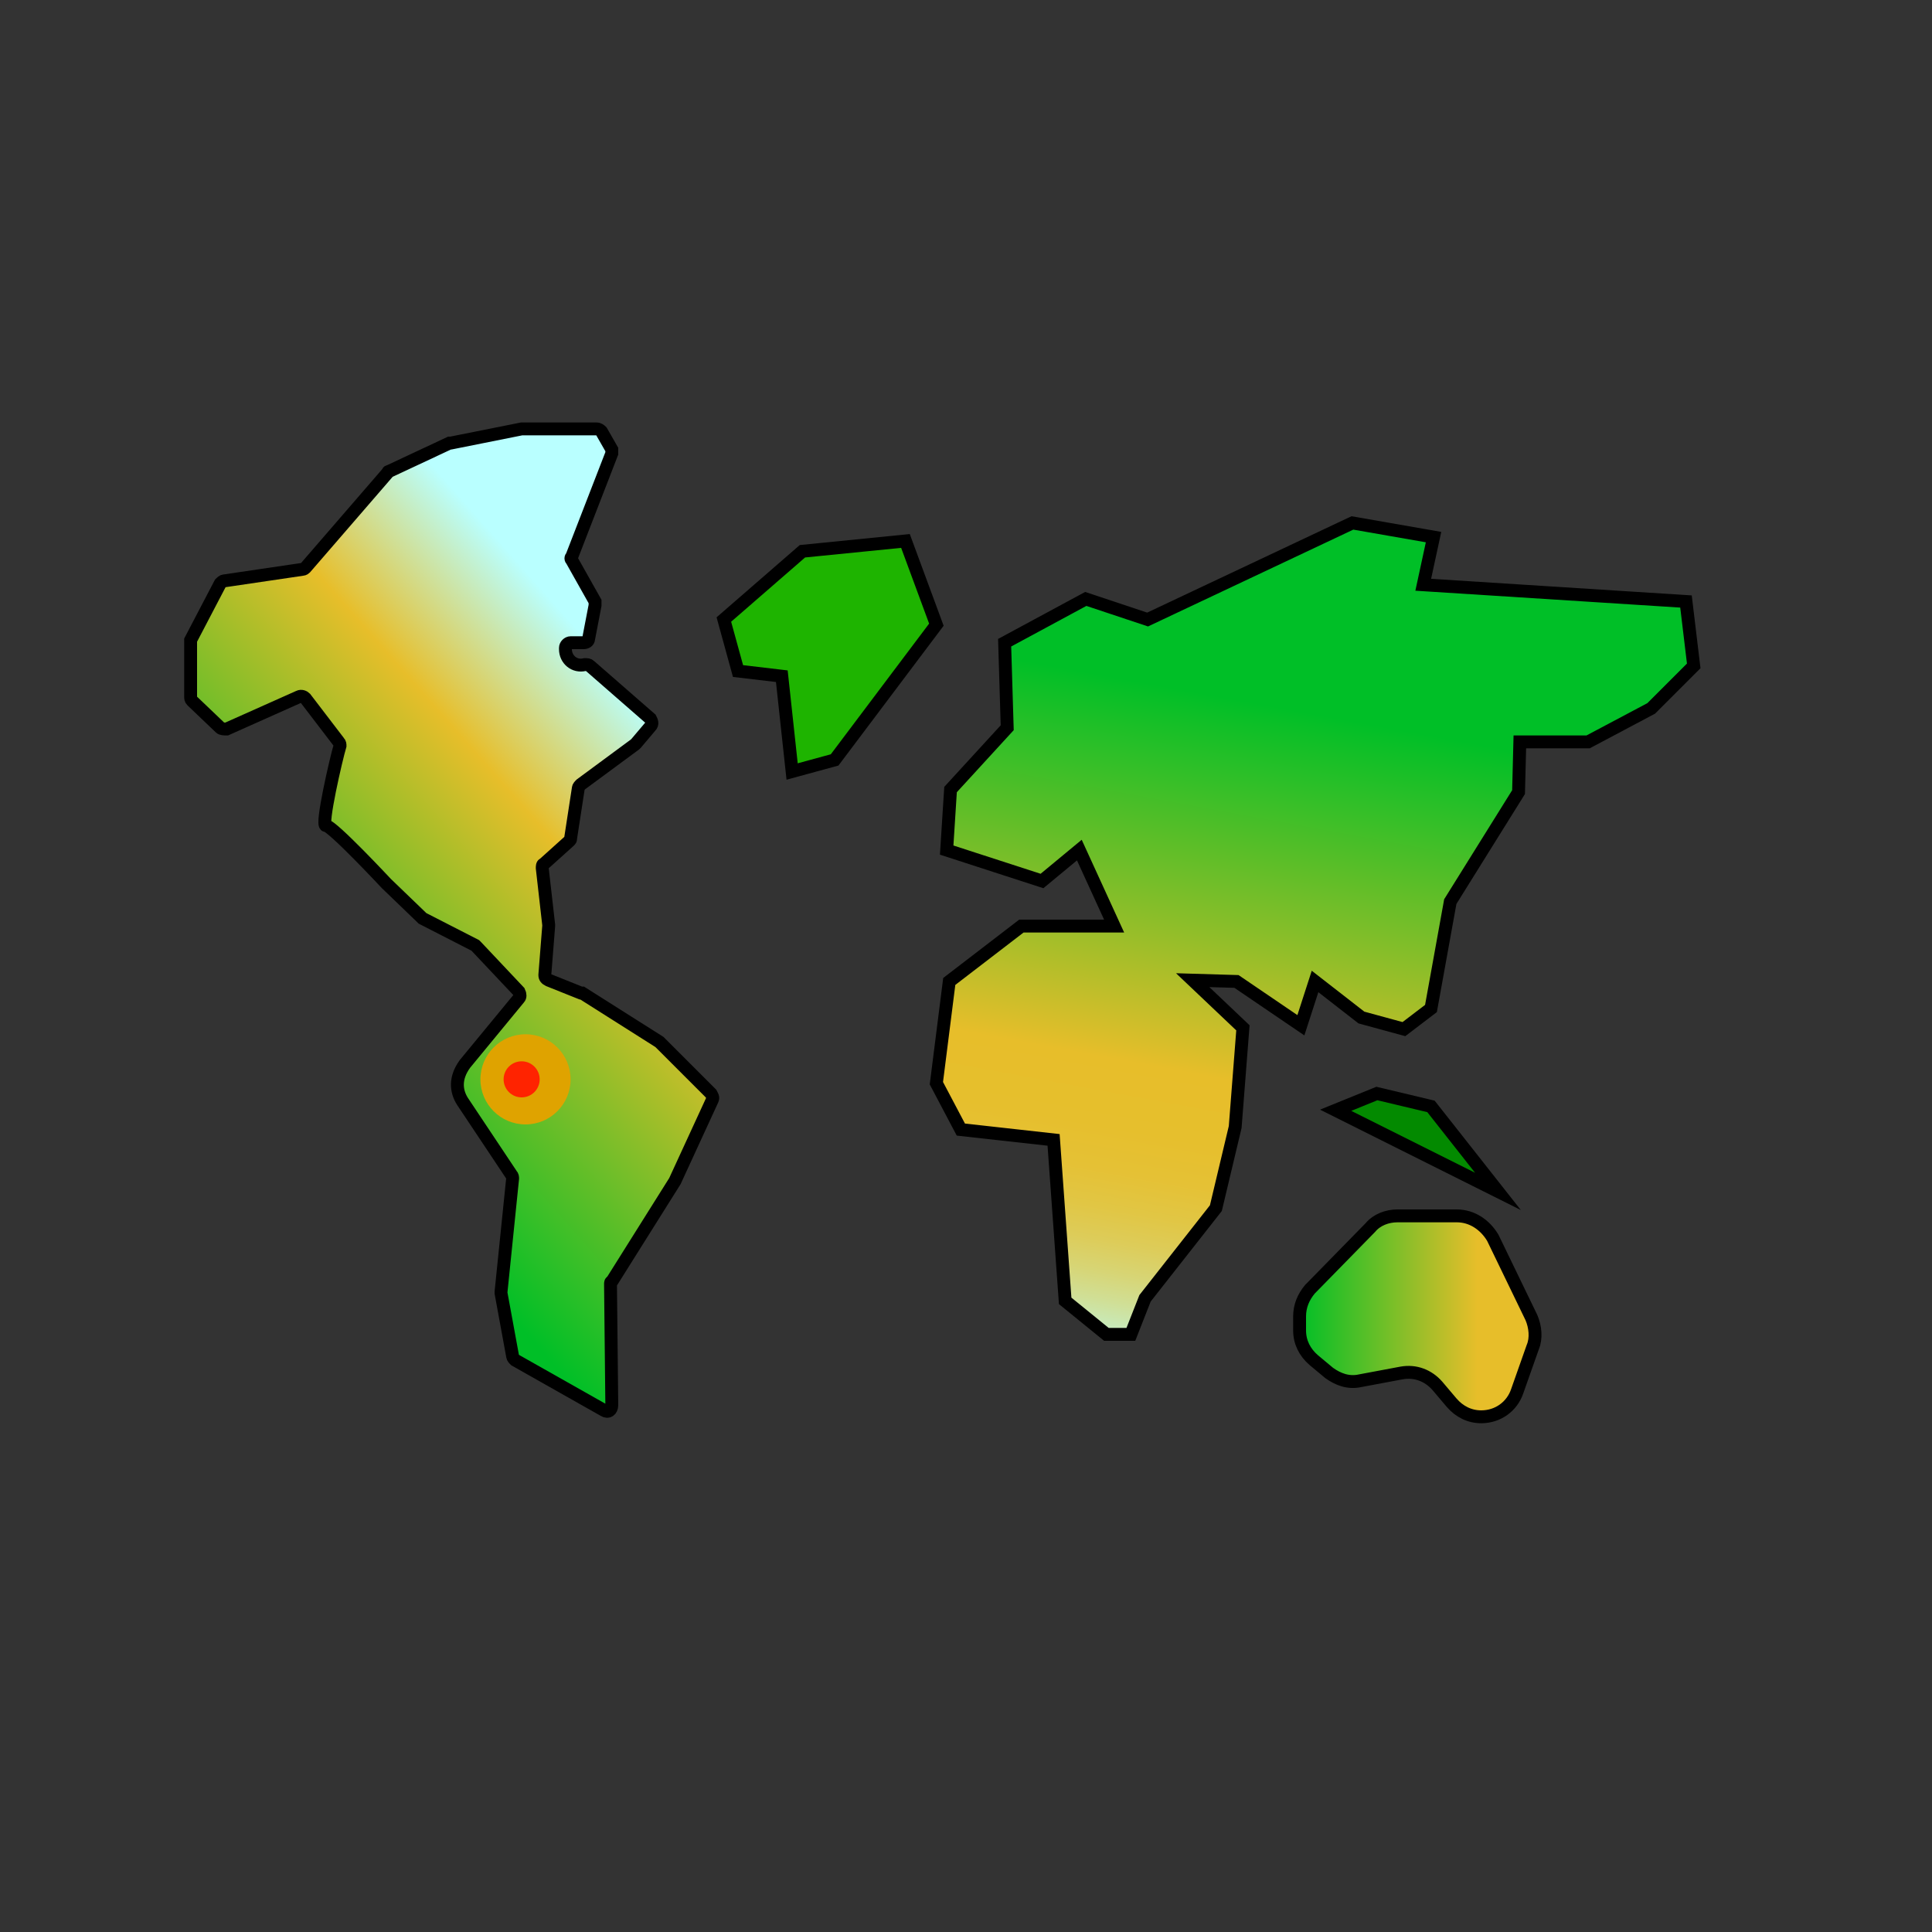 <?xml version="1.0" encoding="utf-8"?>
<!-- Generator: Adobe Illustrator 25.4.1, SVG Export Plug-In . SVG Version: 6.00 Build 0)  -->
<svg version="1.1" id="Capa_1" xmlns="http://www.w3.org/2000/svg" xmlns:xlink="http://www.w3.org/1999/xlink" x="0px" y="0px"
	 viewBox="0 0 150 150" style="enable-background:new 0 0 150 150;" xml:space="preserve">
<rect x="0" y="0" width="150" height="150" fill="#333333" stroke="none"/>
<style type="text/css">
	.st0{fill:url(#SVGID_1_);stroke:#000000;stroke-miterlimit:10;}
	.st1{fill:url(#SVGID_00000159466477128811991190000010175404591960009638_);stroke:#000000;stroke-miterlimit:10;}
	.st2{fill:#038A00;stroke:#000000;stroke-miterlimit:10;}
	.st3{fill:#1EB400;stroke:#000000;stroke-miterlimit:10;}
	.st4{fill:url(#SVGID_00000103954962902995630580000002160297678389458313_);stroke:#000000;stroke-miterlimit:10;}
	.st5{fill:#DFA300;}
	.st6{fill:#FF2300;}
</style>
<linearGradient id="SVGID_1_" gradientUnits="userSpaceOnUse" x1="104.767" y1="45.214" x2="93.306" y2="107.383">
	<stop  offset="0.167" style="stop-color:#00BF27"/>
	<stop  offset="0.442" style="stop-color:#88BE29"/>
	<stop  offset="0.628" style="stop-color:#E7BE2A"/>
	<stop  offset="0.71" style="stop-color:#E6BF2D"/>
	<stop  offset="0.763" style="stop-color:#E5C135"/>
	<stop  offset="0.809" style="stop-color:#E1C644"/>
	<stop  offset="0.849" style="stop-color:#DDCC59"/>
	<stop  offset="0.887" style="stop-color:#D7D575"/>
	<stop  offset="0.922" style="stop-color:#D0DF96"/>
	<stop  offset="0.956" style="stop-color:#C7EBBE"/>
	<stop  offset="0.988" style="stop-color:#BDF9EB"/>
	<stop  offset="1" style="stop-color:#B9FFFF"/>
</linearGradient>
<polygon class="st0" points="85.9,103.6 82.7,101 81.8,88.5 74.6,87.7 72.7,84.1 73.7,76.2 79.3,71.9 84.4,71.9 86.5,71.9 83.8,66 
	80.9,68.4 73.5,66 73.8,61.3 78.2,56.5 78,49.9 84.3,46.5 89.1,48.1 105,40.6 111.3,41.7 110.5,45.4 130.9,46.7 131.5,51.7 
	128.2,55 123.3,57.6 118,57.6 117.9,61.5 112.6,70 111.1,78.3 109,79.9 105.7,79 102.1,76.2 101,79.6 96,76.2 92.6,76.1 96.5,79.8 
	95.9,87.5 94.4,93.8 88.9,100.8 87.8,103.6 "/>
<linearGradient id="SVGID_00000022533581896033088010000012209487682385880450_" gradientUnits="userSpaceOnUse" x1="100.877" y1="102.205" x2="119.123" y2="102.205">
	<stop  offset="0" style="stop-color:#00BF27"/>
	<stop  offset="9.257379e-02" style="stop-color:#1DBF27"/>
	<stop  offset="0.757" style="stop-color:#E7BE2A"/>
</linearGradient>
<path style="fill:url(#SVGID_00000022533581896033088010000012209487682385880450_);stroke:#000000;stroke-miterlimit:10;" d="
	M113.1,94.4h-4.6c-0.8,0-1.6,0.3-2.1,0.9l-4.7,4.8c-0.5,0.6-0.8,1.3-0.8,2.1v1.1c0,0.9,0.4,1.7,1.1,2.3l1.2,1
	c0.7,0.5,1.5,0.8,2.4,0.6l3.2-0.6c1.1-0.2,2.1,0.2,2.8,1l1.1,1.3c0.6,0.7,1.4,1.1,2.3,1.1l0,0c1.3,0,2.4-0.8,2.8-2l1.2-3.4
	c0.3-0.7,0.2-1.6-0.1-2.3l-3-6.2C115.3,95.1,114.3,94.4,113.1,94.4z"/>
<polygon class="st2" points="106.9,84.9 103.7,86.2 116.3,92.5 111.1,85.9 "/>
<polygon class="st3" points="60.7,52.5 61.5,59.9 64.8,59 72.7,48.5 70.3,42 62.3,42.8 56.2,48.1 57.3,52.1 "/>
<linearGradient id="SVGID_00000125593837438738451010000014776275332442585751_" gradientUnits="userSpaceOnUse" x1="24.05" y1="84.535" x2="54.507" y2="57.617">
	<stop  offset="0" style="stop-color:#00BF27"/>
	<stop  offset="0.395" style="stop-color:#88BE29"/>
	<stop  offset="0.662" style="stop-color:#E7BE2A"/>
	<stop  offset="0.964" style="stop-color:#B9FFFF"/>
</linearGradient>
<path style="fill:url(#SVGID_00000125593837438738451010000014776275332442585751_);stroke:#000000;stroke-miterlimit:10;" d="
	M35.9,85.5l3.8,5.7c0.1,0.1,0.1,0.2,0.1,0.3l-0.9,8.8c0,0,0,0.1,0,0.1l0.9,4.9c0,0.1,0.1,0.2,0.2,0.3l6.9,3.9c0.3,0.2,0.6,0,0.6-0.4
	l-0.1-9.4c0-0.1,0-0.2,0.1-0.2l4.9-7.8c0,0,0,0,0,0l2.9-6.3c0.1-0.2,0-0.3-0.1-0.5l-3.9-3.9c0,0,0,0-0.1-0.1l-6-3.8c0,0,0,0-0.1,0
	l-2.5-1c-0.2-0.1-0.3-0.2-0.3-0.4l0.3-3.8c0,0,0-0.1,0-0.1l-0.5-4.4c0-0.1,0-0.3,0.1-0.3l2-1.8c0.1-0.1,0.1-0.1,0.1-0.2l0.6-3.9
	c0-0.1,0.1-0.2,0.2-0.3l4.2-3.1c0,0,0,0,0.1-0.1l1.1-1.3c0.2-0.2,0.1-0.4,0-0.6l-4.7-4.1c-0.1-0.1-0.2-0.1-0.4-0.1h0
	c-0.8,0.2-1.5-0.4-1.5-1.2l0-0.1c0-0.2,0.2-0.4,0.4-0.4h1c0.2,0,0.4-0.1,0.4-0.3l0.5-2.6c0-0.1,0-0.2,0-0.3l-1.8-3.2
	c-0.1-0.1-0.1-0.2,0-0.3l3.1-8c0-0.1,0-0.2,0-0.3l-0.8-1.4c-0.1-0.1-0.2-0.2-0.4-0.2h-5.7c0,0-0.1,0-0.1,0L35,34.4c0,0-0.1,0-0.1,0
	l-4.7,2.2c-0.1,0-0.1,0.1-0.1,0.1l-6.4,7.4c-0.1,0.1-0.2,0.1-0.2,0.1l-6.1,0.9c-0.1,0-0.2,0.1-0.3,0.2l-2.3,4.4c0,0.1,0,0.1,0,0.2
	v4.2c0,0.1,0,0.2,0.1,0.3l2.2,2.1c0.1,0.1,0.3,0.1,0.5,0.1l5.6-2.5c0.2-0.1,0.4,0,0.5,0.1l2.6,3.4c0.1,0.1,0.1,0.2,0.1,0.3
	c-0.3,1-1.5,6.2-1.1,6.2c0.5,0,4.7,4.5,4.7,4.5l2.7,2.6c0,0,0.1,0.1,0.1,0.1l4.1,2.1c0,0,0.1,0.1,0.1,0.1l3.3,3.5
	c0.1,0.2,0.1,0.4,0,0.5l-4.2,5.1C35.3,83.7,35.4,84.7,35.9,85.5z"/>
<circle class="st5" cx="40.8" cy="83.8" r="3.5"/>
<circle class="st6" cx="40.5" cy="83.8" r="1.4"/>
</svg>
